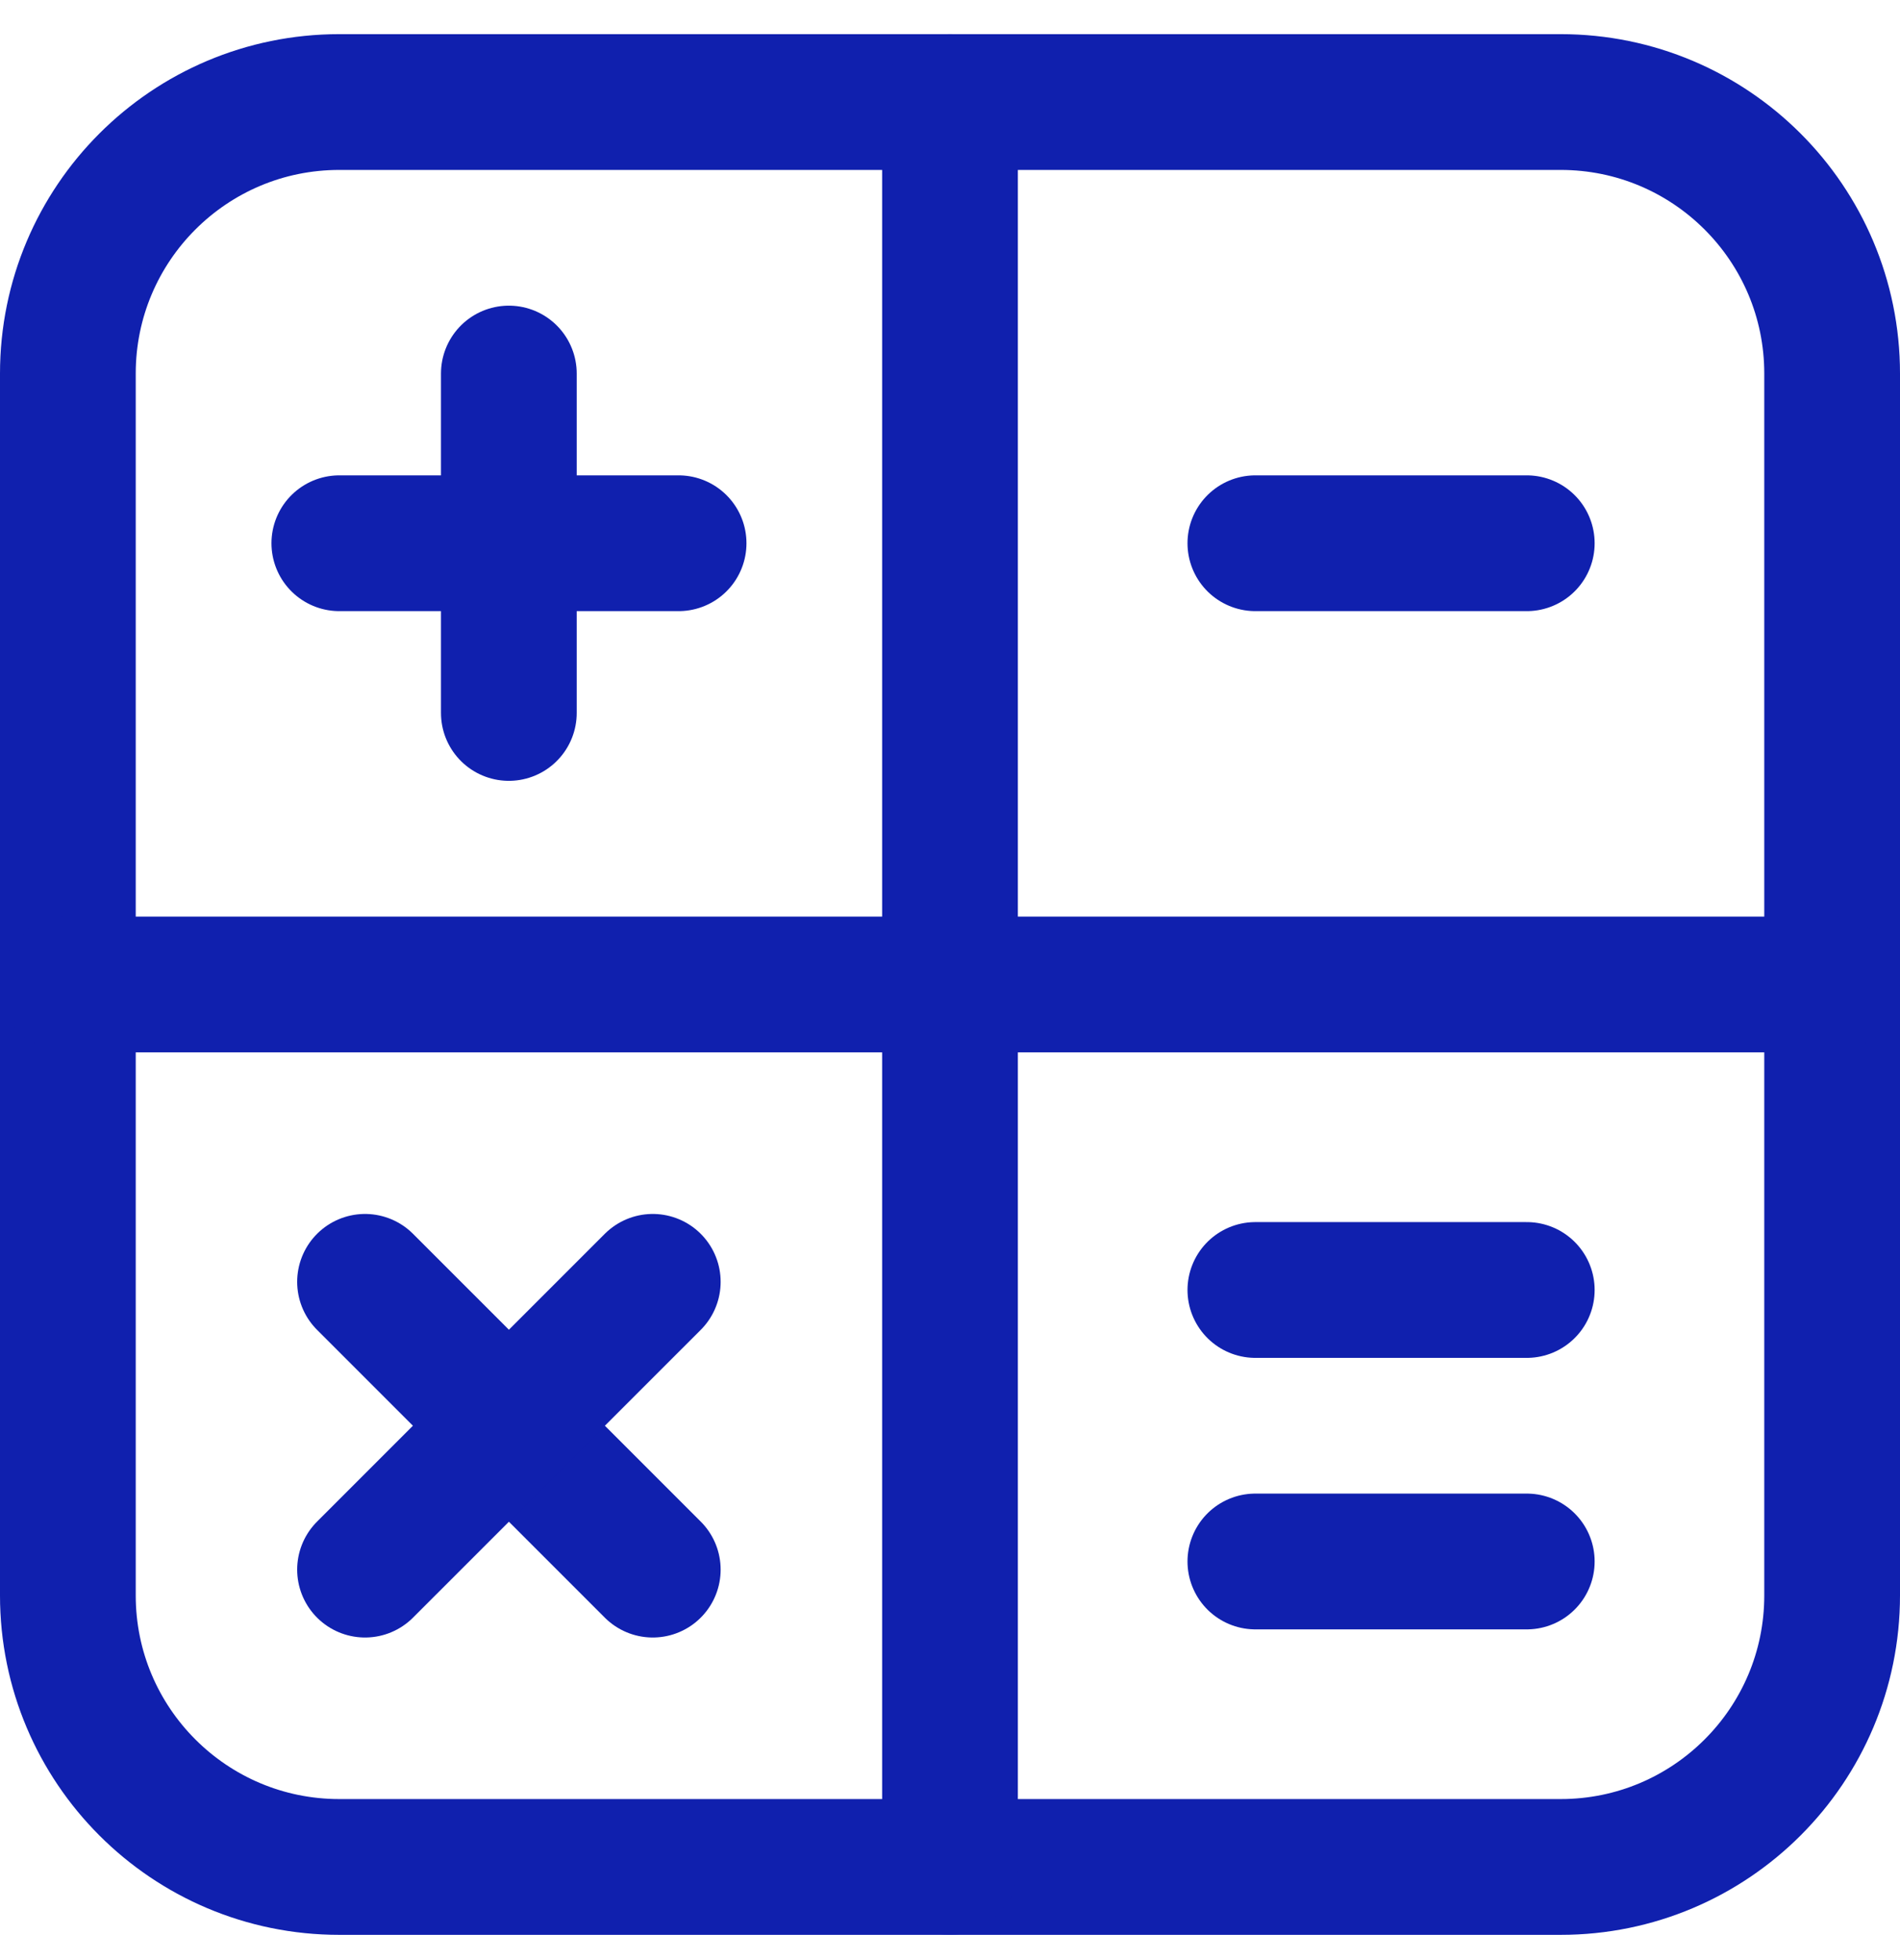 <svg xmlns="http://www.w3.org/2000/svg" width="32" height="33" viewBox="0 0 32 33" fill="none">
    <g clip-path="url(#clip0_755_581)">
      <path d="M26.285 1.718H5.714C3.189 1.718 1.143 3.764 1.143 6.289V26.861C1.143 29.385 3.189 31.432 5.714 31.432H26.285C28.81 31.432 30.857 29.385 30.857 26.861V6.289C30.857 3.764 28.81 1.718 26.285 1.718Z" stroke="#1020AE" stroke-width="2.286" stroke-linecap="round" stroke-linejoin="round"/>
      <path d="M16 1.718V31.432" stroke="#1020AE" stroke-width="2.286" stroke-linecap="round" stroke-linejoin="round"/>
      <path d="M1.143 16.575H30.857" stroke="#1020AE" stroke-width="2.286" stroke-linecap="round" stroke-linejoin="round"/>
      <path d="M5.715 9.146H11.429" stroke="#1020AE" stroke-width="2.286" stroke-linecap="round" stroke-linejoin="round"/>
      <path d="M21.143 9.146H25.714" stroke="#1020AE" stroke-width="2.286" stroke-linecap="round" stroke-linejoin="round"/>
      <path d="M21.143 21.718H25.714" stroke="#1020AE" stroke-width="2.286" stroke-linecap="round" stroke-linejoin="round"/>
      <path d="M21.143 26.289H25.714" stroke="#1020AE" stroke-width="2.286" stroke-linecap="round" stroke-linejoin="round"/>
      <path d="M8.57 6.289V12.003" stroke="#1020AE" stroke-width="2.286" stroke-linecap="round" stroke-linejoin="round"/>
      <path d="M6.148 21.581L10.994 26.426" stroke="#1020AE" stroke-width="2.286" stroke-linecap="round" stroke-linejoin="round"/>
      <path d="M10.994 21.581L6.148 26.426" stroke="#1020AE" stroke-width="2.286" stroke-linecap="round" stroke-linejoin="round"/>
    </g>
    <defs>
      <clipPath id="clip0_755_581">
        <rect width="32" height="32" fill="white" transform="translate(0 0.575)"/>
      </clipPath>
    </defs>
  </svg>